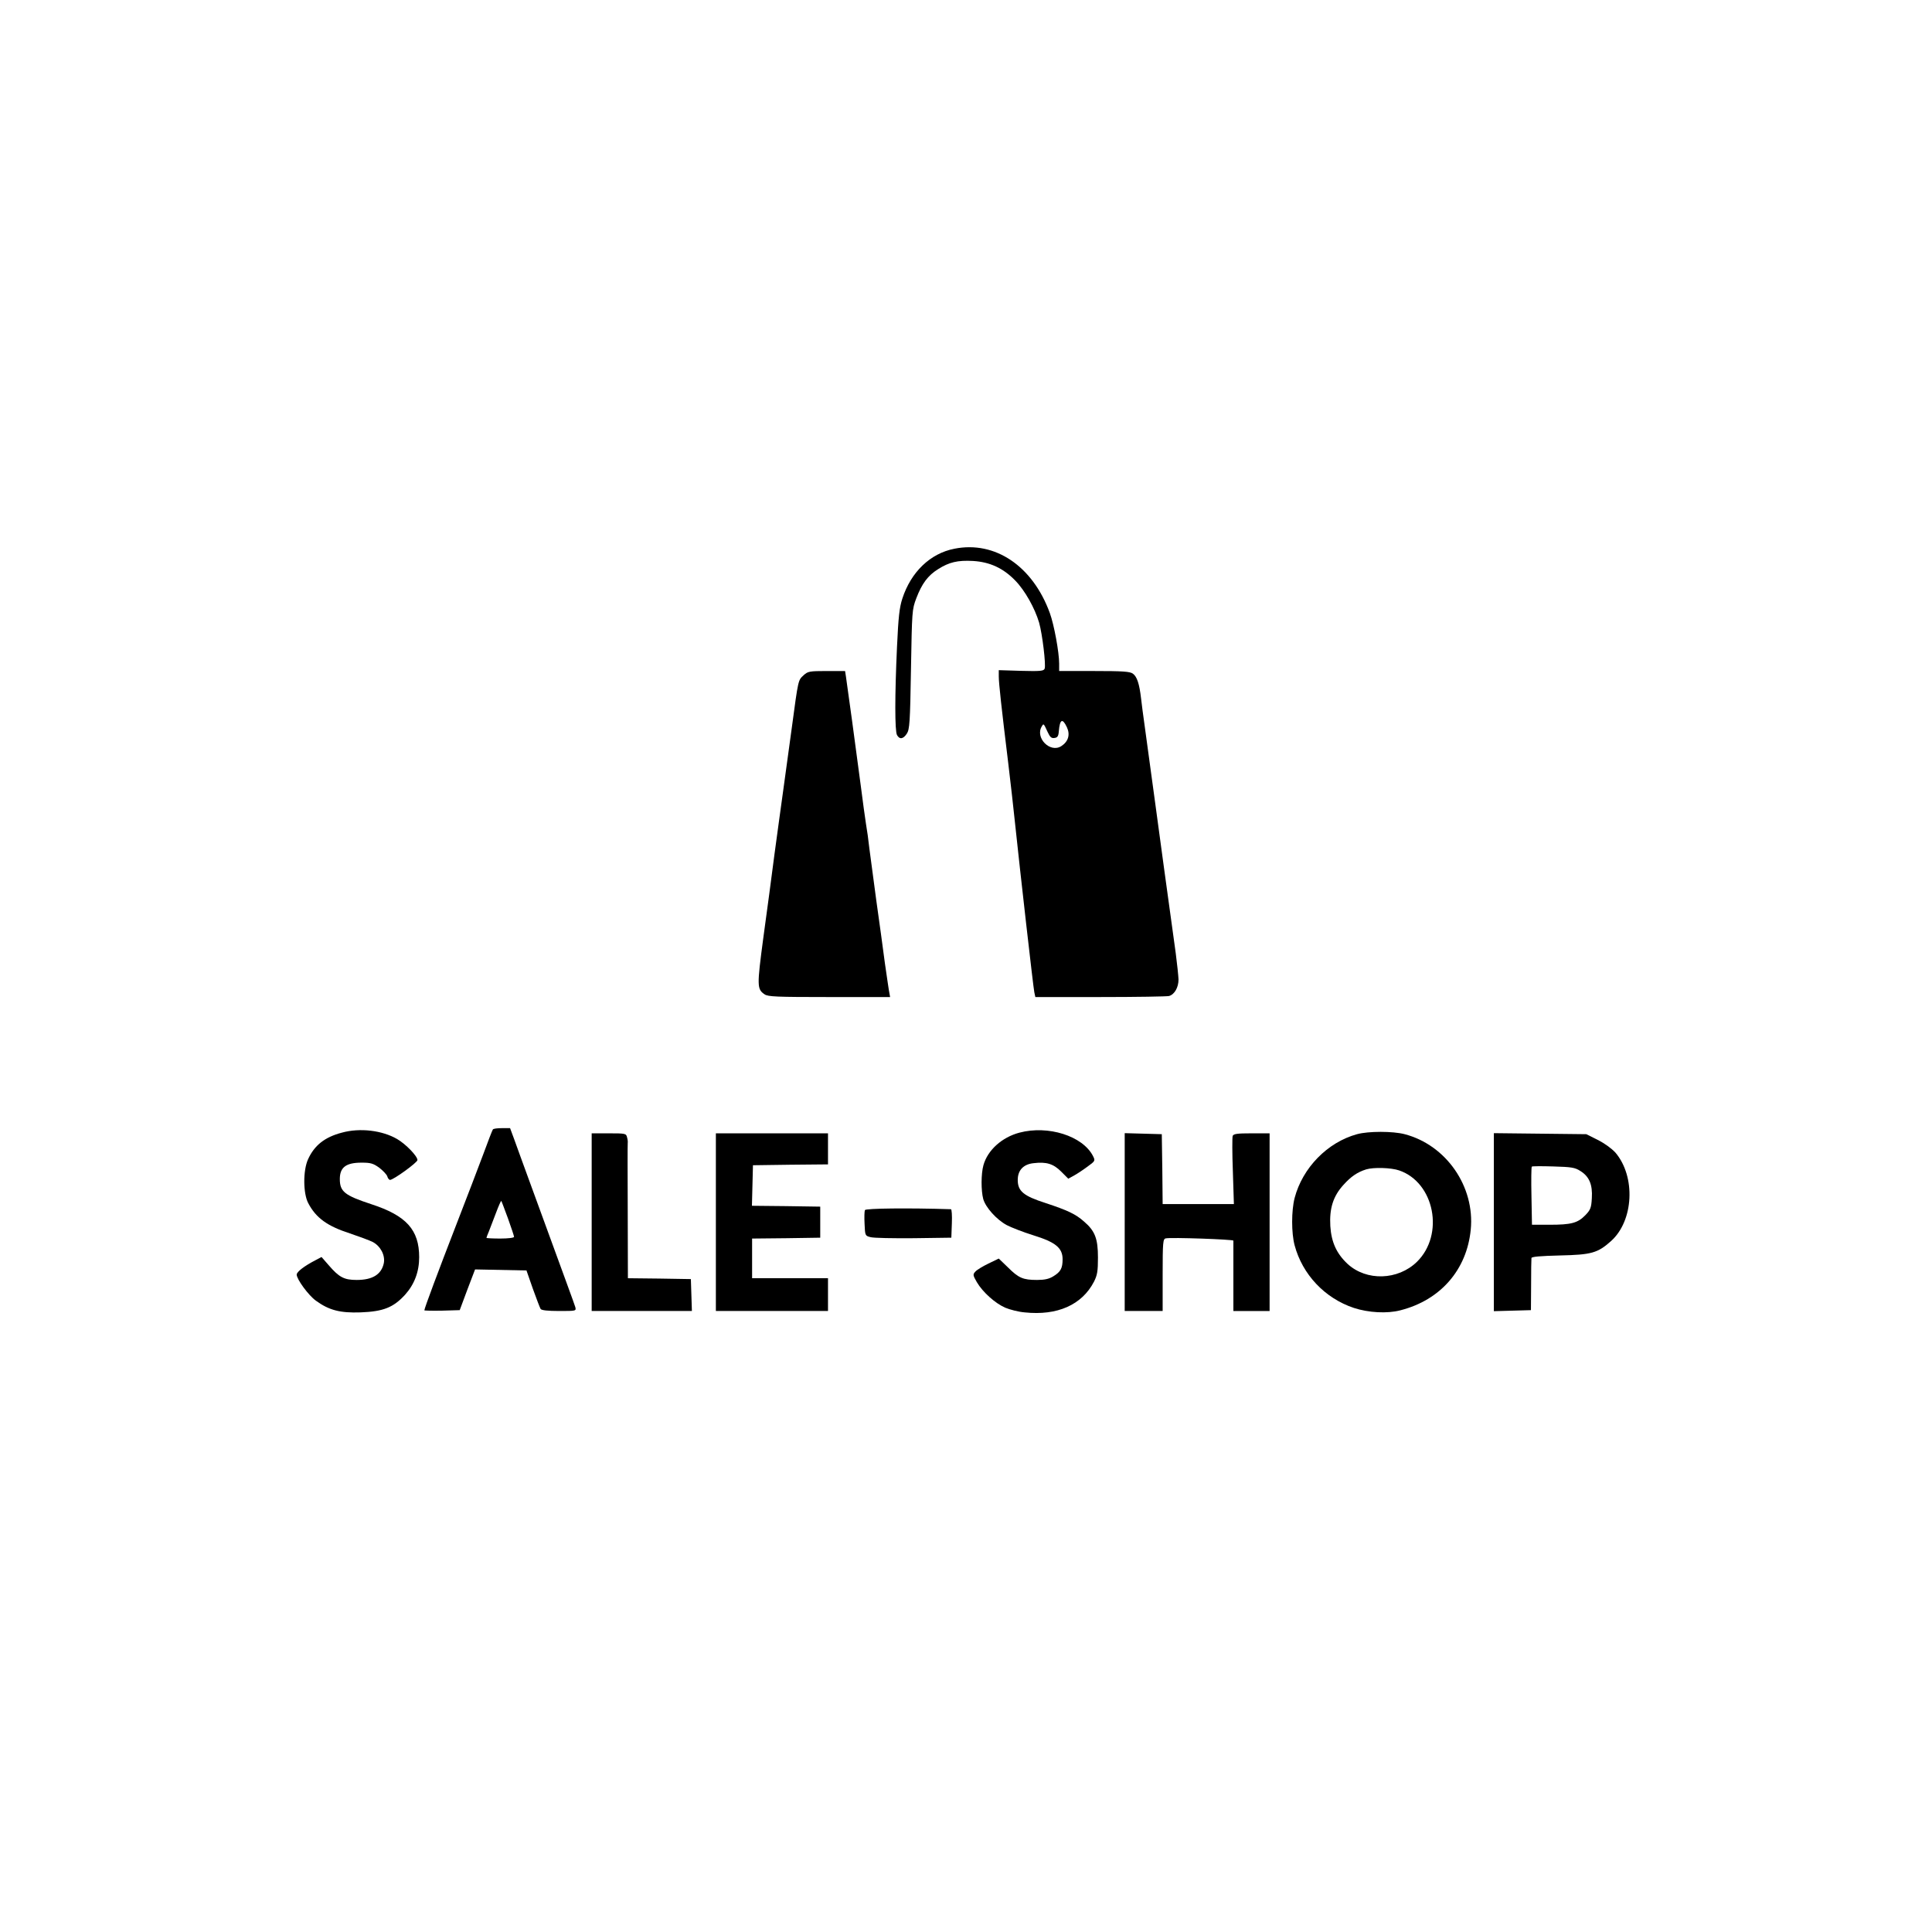 <?xml version="1.0" standalone="no"?>
<!DOCTYPE svg PUBLIC "-//W3C//DTD SVG 20010904//EN"
 "http://www.w3.org/TR/2001/REC-SVG-20010904/DTD/svg10.dtd">
<svg version="1.0" xmlns="http://www.w3.org/2000/svg"
 width="1120pt" height="1120pt" viewBox="0 0 1120 1120"
 preserveAspectRatio="xMidYMid meet">

<g transform="translate(0,1120) scale(0.1,-0.1)"
fill="#000000" stroke="none">
<path d="M5533 8019 c-140 -27 -252 -135 -302 -289 -17 -52 -23 -107 -31 -280
-13 -282 -13 -487 0 -511 15 -27 36 -24 57 8 16 24 19 65 24 373 6 338 6 346
31 412 32 84 67 132 127 169 63 40 113 52 202 47 97 -6 174 -41 244 -113 56
-57 114 -160 139 -245 19 -68 40 -244 32 -266 -5 -14 -24 -16 -136 -13 l-130
4 0 -37 c0 -39 16 -183 55 -503 13 -110 31 -265 39 -345 29 -276 106 -955 112
-982 l6 -28 376 0 c207 0 387 3 399 6 32 9 55 50 55 96 -1 22 -8 90 -16 151
-61 442 -80 580 -120 877 -25 184 -52 382 -60 440 -8 58 -18 130 -21 160 -10
87 -24 128 -48 145 -17 12 -58 15 -224 15 l-203 0 0 43 c0 65 -29 224 -54 293
-99 272 -317 420 -553 373z m652 -1035 c20 -43 8 -83 -32 -109 -65 -43 -155
49 -113 115 10 17 10 17 33 -33 14 -30 22 -38 40 -35 17 2 23 10 25 38 6 71
21 79 47 24z"/>
<path d="M4658 7285 c-31 -29 -30 -21 -68 -305 -17 -124 -39 -288 -50 -365
-11 -77 -33 -241 -50 -365 -16 -124 -45 -343 -65 -487 -37 -278 -37 -297 7
-327 20 -14 68 -16 375 -16 l353 0 -4 23 c-3 12 -14 90 -26 172 -11 83 -33
247 -50 365 -16 118 -34 253 -40 300 -5 47 -14 112 -20 145 -5 33 -19 132 -30
220 -26 199 -79 589 -86 633 l-5 32 -107 0 c-100 0 -109 -2 -134 -25z"/>
<path d="M2857 4652 c-3 -4 -28 -68 -55 -142 -28 -74 -98 -259 -157 -410 -102
-263 -185 -485 -185 -496 0 -2 46 -3 103 -2 l102 3 44 118 45 118 149 -3 149
-3 37 -106 c21 -58 41 -111 45 -117 5 -8 41 -12 107 -12 99 0 100 0 94 23 -6
20 -53 147 -263 722 -38 105 -80 218 -92 253 l-23 62 -48 0 c-26 0 -50 -3 -52
-8z m88 -516 c19 -53 35 -101 35 -106 0 -6 -36 -10 -80 -10 -44 0 -80 2 -80 4
0 2 6 19 14 37 7 19 26 67 41 107 15 40 29 72 31 70 2 -2 19 -48 39 -102z"/>
<path d="M1982 4634 c-99 -26 -159 -73 -196 -154 -30 -65 -29 -199 1 -255 45
-86 111 -133 241 -175 53 -18 113 -40 133 -50 45 -24 73 -77 64 -123 -14 -65
-65 -97 -157 -97 -73 0 -102 15 -163 86 l-41 47 -34 -18 c-66 -34 -110 -68
-110 -84 0 -27 68 -120 111 -151 77 -56 141 -72 259 -68 132 5 190 28 258 102
54 60 82 133 82 218 0 158 -74 241 -277 307 -155 51 -183 73 -183 146 0 68 36
95 126 95 52 0 67 -4 102 -29 22 -17 43 -39 47 -50 3 -12 11 -21 16 -21 20 0
159 101 159 115 0 23 -68 93 -118 122 -86 50 -215 66 -320 37z"/>
<path d="M5910 4634 c-102 -27 -185 -102 -209 -189 -14 -50 -14 -148 -1 -196
14 -49 77 -119 136 -151 27 -14 96 -41 154 -59 129 -40 170 -73 170 -139 0
-52 -11 -73 -54 -99 -24 -15 -50 -21 -94 -21 -81 0 -107 11 -169 73 l-53 51
-60 -29 c-33 -16 -68 -37 -76 -47 -15 -16 -14 -21 9 -61 34 -58 107 -123 165
-148 26 -11 76 -24 112 -27 189 -20 332 43 402 178 19 38 23 60 23 140 0 109
-17 154 -80 208 -49 44 -97 66 -224 108 -128 41 -161 69 -161 134 0 56 33 91
92 97 75 9 115 -4 160 -49 l41 -41 31 17 c17 9 52 32 79 52 47 34 47 35 33 63
-60 116 -260 179 -426 135z"/>
<path d="M7867 4625 c-172 -47 -316 -195 -362 -370 -19 -74 -19 -203 0 -274
45 -169 175 -307 343 -363 85 -28 194 -34 270 -14 232 59 385 234 408 467 25
250 -142 491 -383 554 -69 18 -210 18 -276 0z m244 -210 c205 -70 264 -372
103 -530 -110 -107 -292 -113 -402 -12 -64 60 -94 126 -100 219 -6 102 16 173
76 239 44 49 81 74 132 90 43 13 145 10 191 -6z"/>
<path d="M3430 4115 l0 -515 290 0 291 0 -3 93 -3 92 -182 3 -183 2 -1 388
c-1 213 -1 391 0 396 1 6 0 20 -4 33 -5 22 -9 23 -105 23 l-100 0 0 -515z"/>
<path d="M4150 4115 l0 -515 325 0 325 0 0 95 0 95 -220 0 -220 0 0 115 0 115
198 2 197 3 0 90 0 90 -198 3 -198 2 3 118 3 117 218 3 217 2 0 90 0 90 -325
0 -325 0 0 -515z"/>
<path d="M6520 4115 l0 -515 110 0 110 0 0 209 c0 191 2 209 18 212 31 7 392
-6 392 -13 0 -5 0 -98 0 -208 l0 -200 105 0 105 0 0 515 0 515 -104 0 c-84 0
-105 -3 -110 -15 -3 -9 -3 -101 1 -205 l6 -190 -206 0 -207 0 -2 203 -3 202
-107 3 -108 3 0 -516z"/>
<path d="M8660 4115 l0 -516 108 3 107 3 1 145 c0 80 1 150 2 157 1 8 51 12
165 15 183 4 219 14 297 84 131 118 143 373 25 512 -22 24 -63 54 -103 74
l-66 33 -268 3 -268 3 0 -516z m501 297 c52 -32 72 -79 67 -158 -3 -56 -8 -68
-38 -99 -44 -45 -81 -55 -207 -55 l-102 0 -3 166 c-2 91 -1 168 2 171 3 3 59
3 125 1 104 -3 125 -6 156 -26z"/>
<path d="M5014 4185 c-3 -7 -4 -43 -2 -80 3 -68 3 -69 35 -77 18 -5 130 -7
250 -6 l218 3 3 83 c2 45 -1 82 -5 82 -249 8 -495 5 -499 -5z"/>
</g>
</svg>
